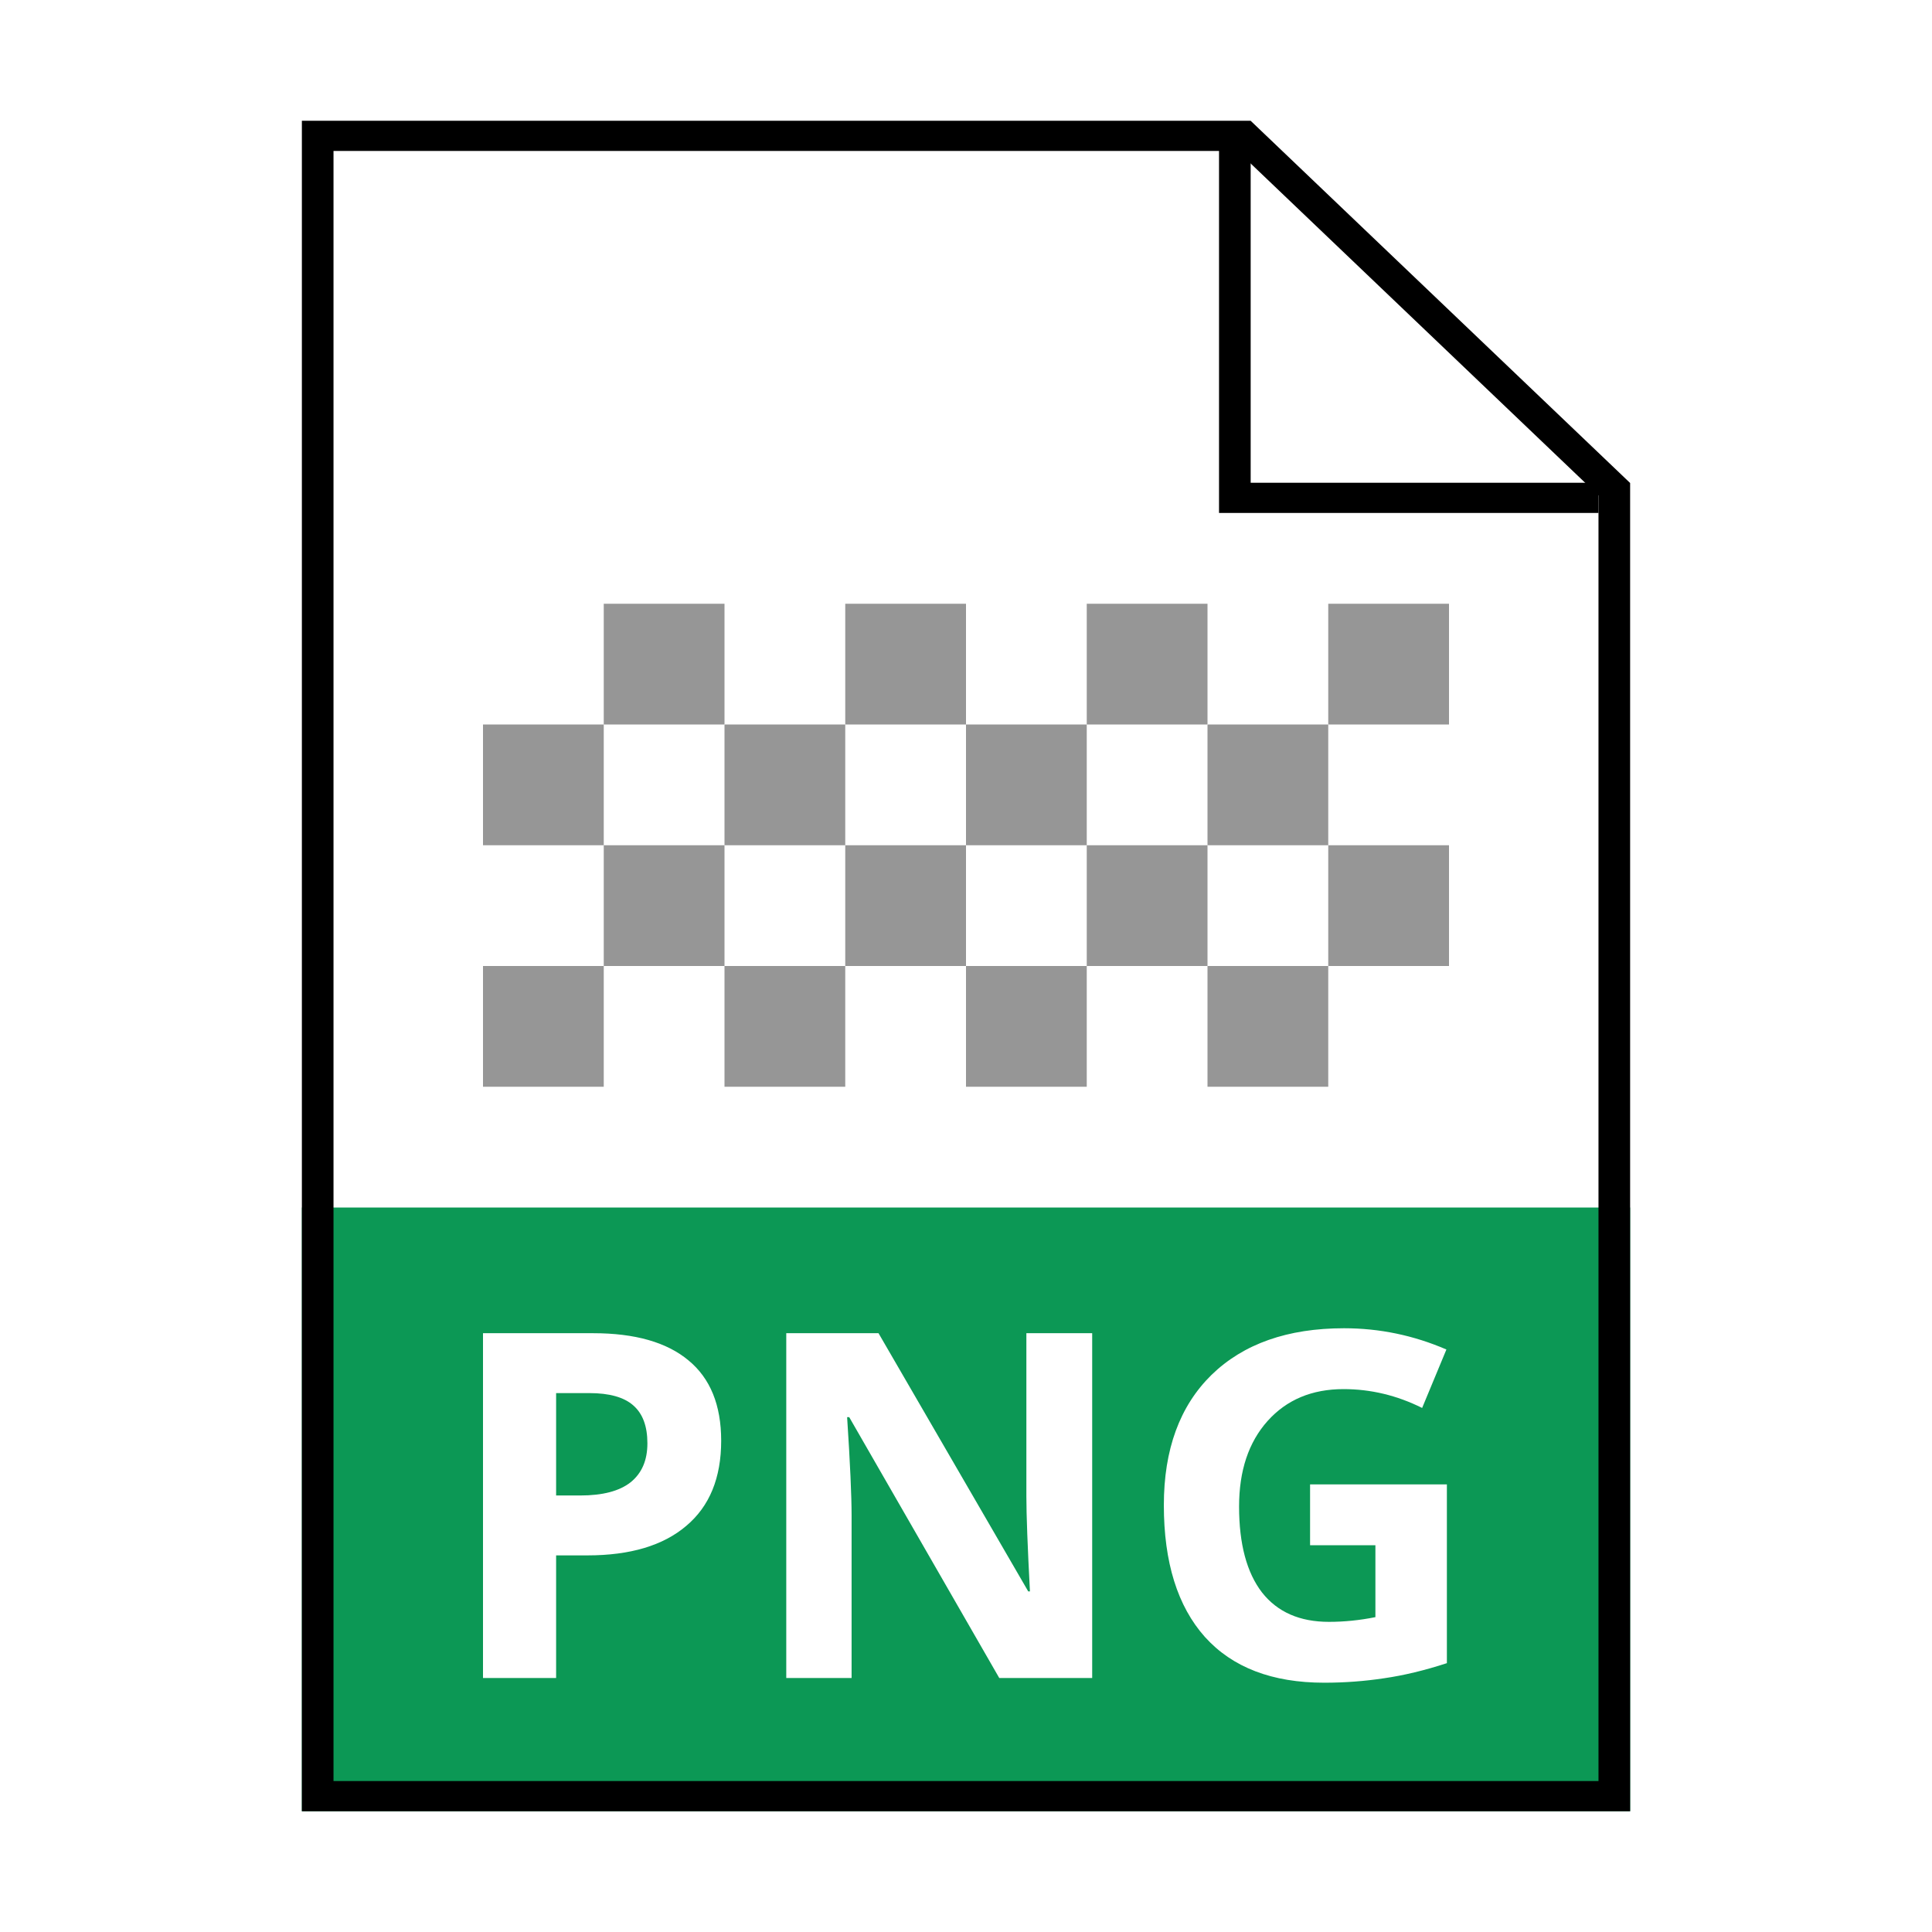 <svg width="32" height="32" viewBox="0 0 32 32" fill="none" xmlns="http://www.w3.org/2000/svg">
<path d="M9.211 24.77H9.609C9.982 24.77 10.26 24.697 10.445 24.551C10.63 24.402 10.723 24.188 10.723 23.906C10.723 23.622 10.645 23.413 10.488 23.277C10.335 23.142 10.092 23.074 9.762 23.074H9.211V24.77Z" fill="#0C9855"/>
<path fill-rule="evenodd" clip-rule="evenodd" d="M27 20H5V30H27V20ZM23.965 24.586H21.699V25.594H22.781V26.785C22.521 26.837 22.264 26.863 22.012 26.863C21.527 26.863 21.158 26.701 20.902 26.375C20.65 26.047 20.523 25.573 20.523 24.953C20.523 24.359 20.681 23.887 20.996 23.535C21.311 23.184 21.73 23.008 22.254 23.008C22.704 23.008 23.138 23.112 23.555 23.32L23.957 22.352C23.413 22.117 22.848 22 22.262 22C21.327 22 20.595 22.258 20.066 22.773C19.54 23.289 19.277 24.008 19.277 24.93C19.277 25.878 19.504 26.605 19.957 27.113C20.413 27.619 21.072 27.871 21.934 27.871C22.272 27.871 22.603 27.846 22.926 27.797C23.251 27.75 23.598 27.667 23.965 27.547V24.586ZM11.945 23.863C11.945 24.478 11.753 24.948 11.367 25.273C10.984 25.599 10.439 25.762 9.73 25.762H9.211V27.793H8V22.082H9.824C10.517 22.082 11.043 22.232 11.402 22.531C11.764 22.828 11.945 23.272 11.945 23.863ZM18.09 27.793H16.551L14.066 23.473H14.031C14.081 24.236 14.105 24.78 14.105 25.105V27.793H13.023V22.082H14.551L17.031 26.359H17.059C17.02 25.617 17 25.092 17 24.785V22.082H18.09V27.793Z" fill="#0C9855"/>
<path fill-rule="evenodd" clip-rule="evenodd" d="M27 8L20.714 2H5V30H27V8ZM26.476 29.5V8.207L20.497 2.5H5.524V29.5H26.476Z" fill="black"/>
<path fill-rule="evenodd" clip-rule="evenodd" d="M26.476 8.496L20.191 8.496L20.191 2.325L20.715 2.325L20.715 7.996L26.476 7.996L26.476 8.496Z" fill="black"/>
<rect x="10" y="14" width="2" height="2" fill="#969696"/>
<rect x="14" y="14" width="2" height="2" fill="#969696"/>
<rect x="18" y="14" width="2" height="2" fill="#969696"/>
<rect x="22" y="14" width="2" height="2" fill="#969696"/>
<rect x="8" y="12" width="2" height="2" fill="#969696"/>
<rect x="12" y="12" width="2" height="2" fill="#969696"/>
<rect x="16" y="12" width="2" height="2" fill="#969696"/>
<rect x="20" y="12" width="2" height="2" fill="#969696"/>
<rect x="8" y="16" width="2" height="2" fill="#969696"/>
<rect x="12" y="16" width="2" height="2" fill="#969696"/>
<rect x="16" y="16" width="2" height="2" fill="#969696"/>
<rect x="20" y="16" width="2" height="2" fill="#969696"/>
<rect x="10" y="10" width="2" height="2" fill="#969696"/>
<rect x="14" y="10" width="2" height="2" fill="#969696"/>
<rect x="18" y="10" width="2" height="2" fill="#969696"/>
<rect x="22" y="10" width="2" height="2" fill="#969696"/>
</svg>
